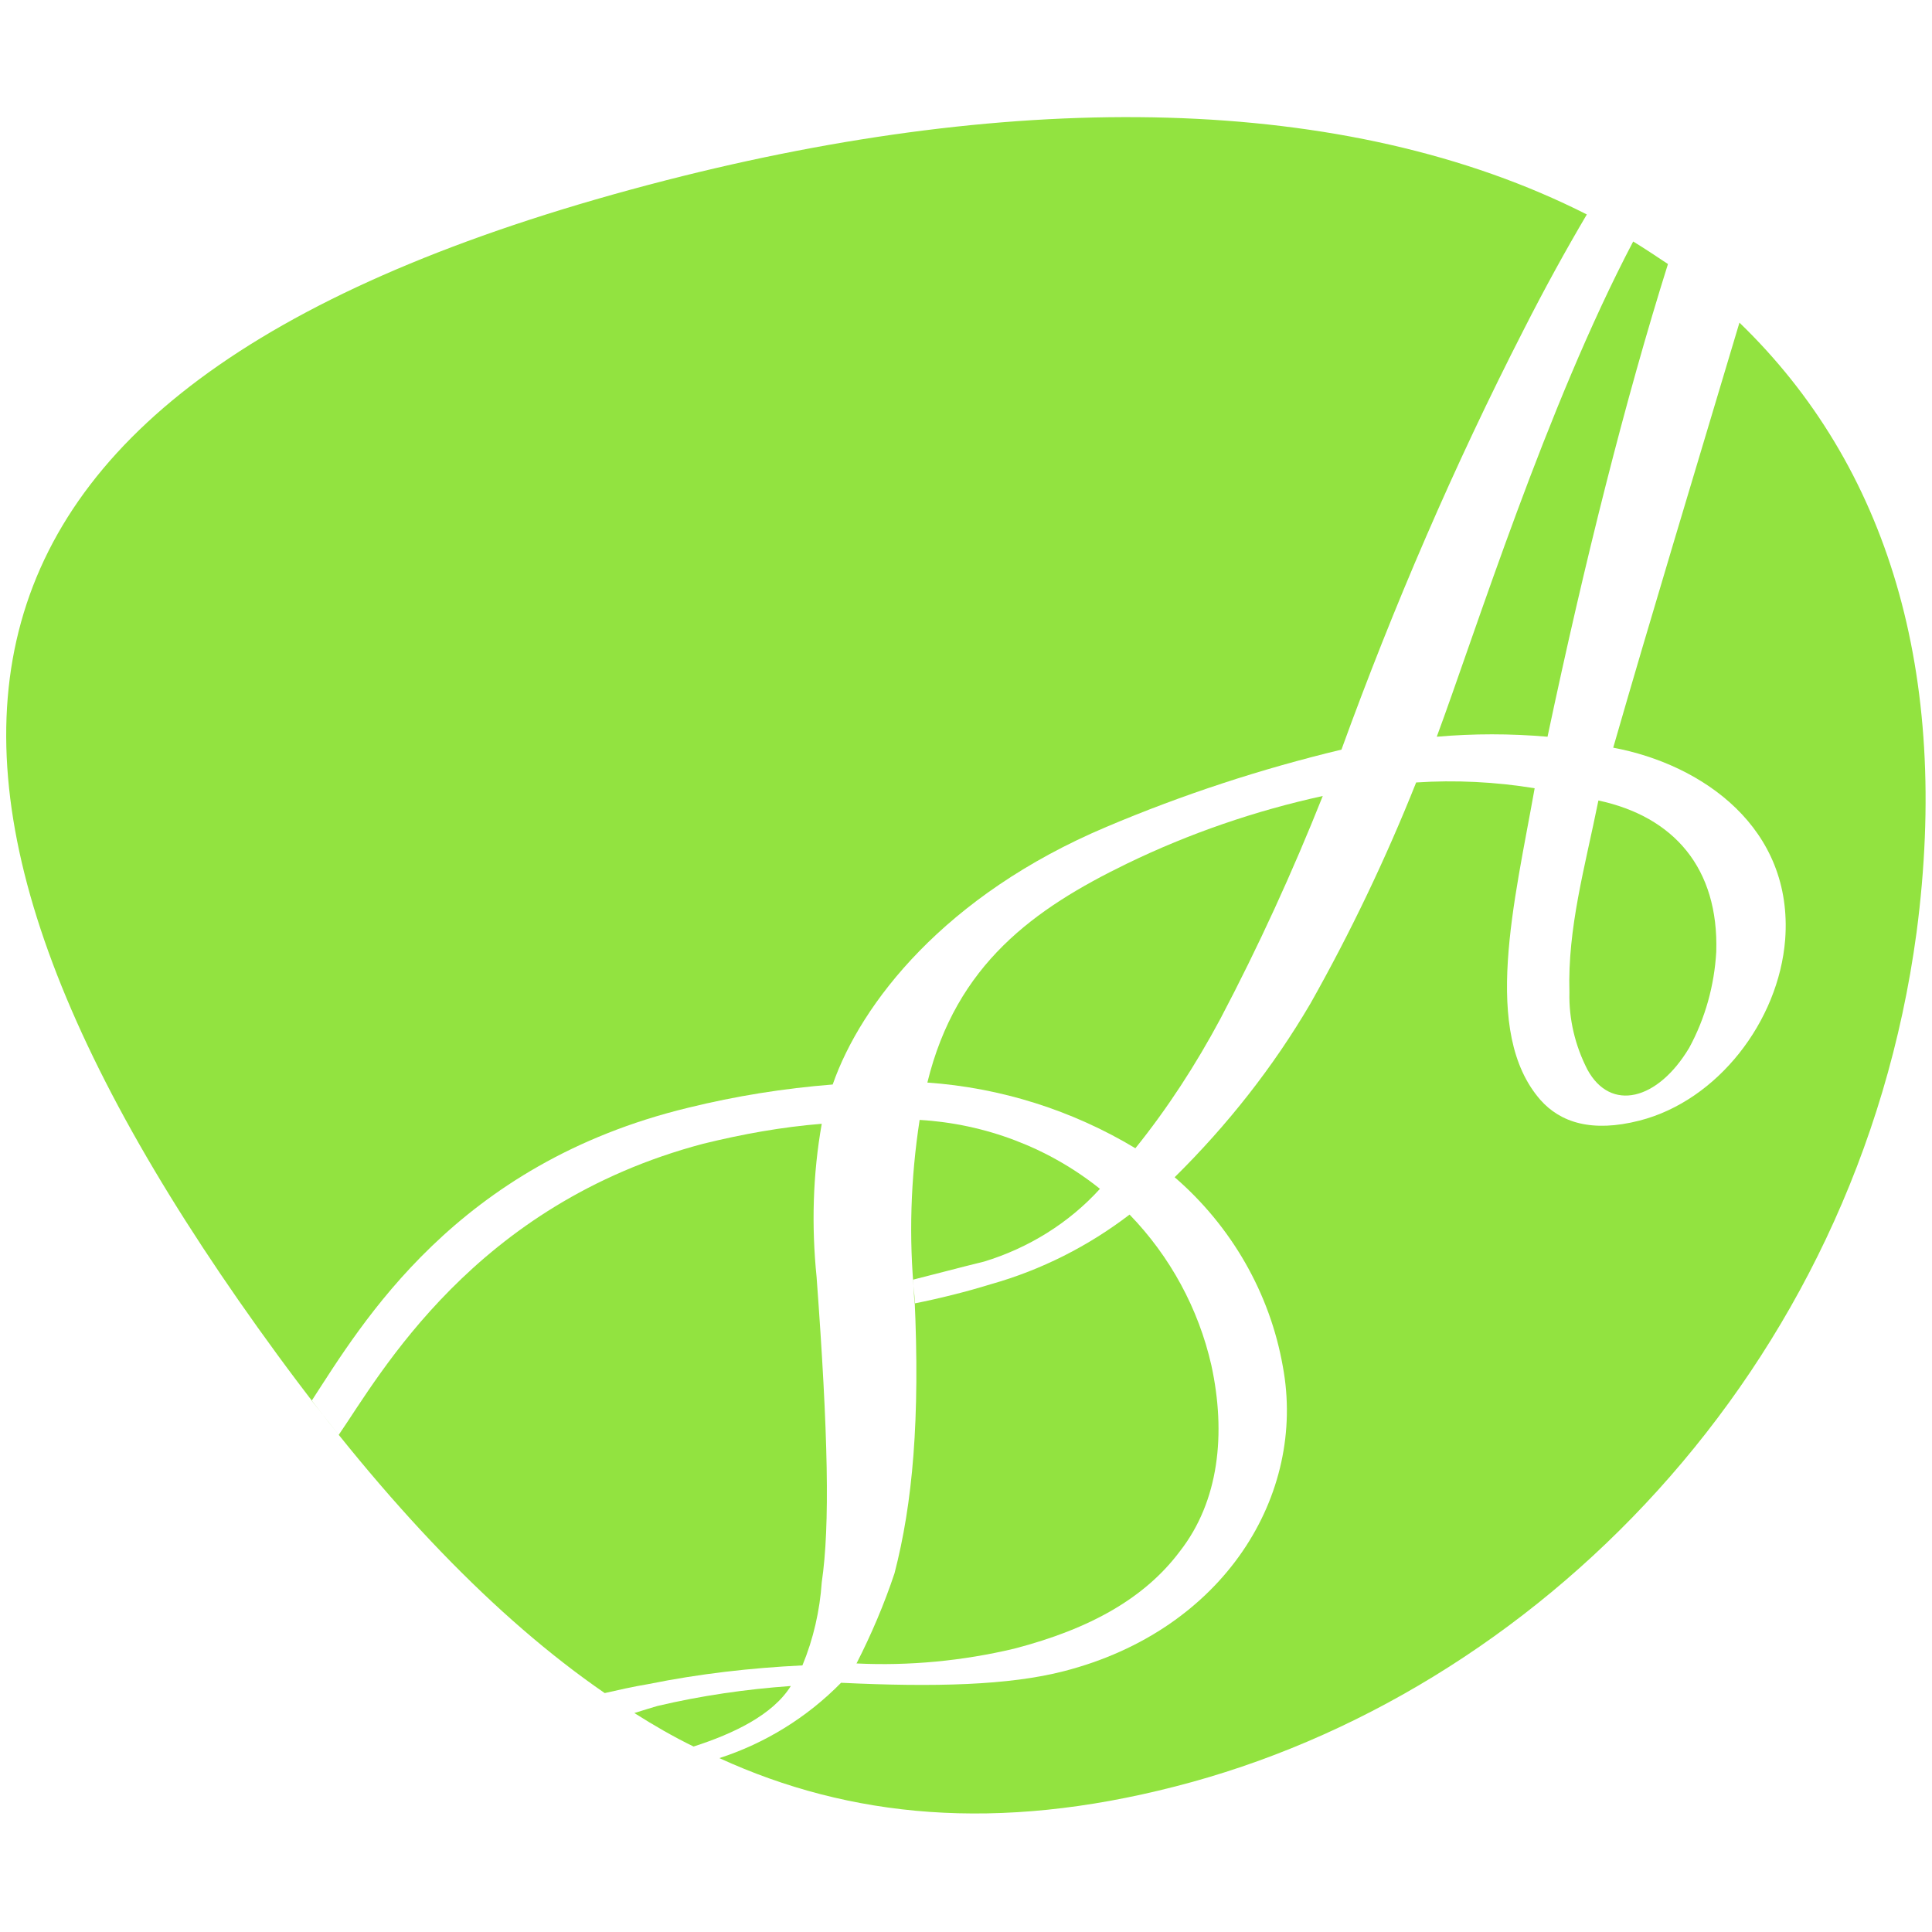 <svg enable-background="new 0 0 300 300" viewBox="0 0 300 300" xmlns="http://www.w3.org/2000/svg"><g fill="#92e340"><path d="m100.7 261.5c7.9-1.6 15.8-2.5 23.9-2.9 1.7-4.1 2.7-8.5 3-12.9 1.3-8.8 1-23-.8-47.4-.8-7.9-.6-15.9.8-23.8-6.2.5-12.3 1.6-18.4 3.1-35.6 9.4-50.2 35.9-56.6 45.2l-4.2-5.3c7.8-12 22.4-36.8 58.5-45.5 7.3-1.8 14.8-3 22.4-3.6 4.4-12.6 17.4-29.4 42.5-40 11.8-5 24-9 36.5-12 8.1-22.3 17.5-44.1 28.3-65.2 3.3-6.5 6.5-12.3 9.8-17.9-37.5-19-88.4-19.3-143-5.3-119.9 30.8-127 91.3-60.3 182.4 17 23.2 33.8 40.8 50.8 52.5 2.2-.5 4.4-1 6.8-1.4z"/><path d="m152.8 195.9c6.9-2.1 13.2-6 18-11.3-8-6.4-17.8-10.1-28-10.7-1.4 9.1-1.7 18.3-.8 27.4.9 19.2-.3 32.2-3.1 43-1.6 4.8-3.6 9.5-5.9 14 8.2.4 16.5-.4 24.5-2.3 11.9-3.1 20.3-7.9 25.7-15.1 6.1-7.8 7.2-18.3 4.9-28.9-2-8.8-6.4-16.9-12.7-23.4-6.4 4.9-13.7 8.6-21.5 10.8-3.9 1.2-7.9 2.2-11.9 3l-.2-3.7c3.6-.9 7.3-1.9 11-2.8z"/><path d="m262.3 162.7c2.5-4.6 3.9-9.7 4.2-14.9.4-13-6.6-21-18.3-23.5-2.1 10.4-4.8 19.8-4.5 29.8-.1 4.2.9 8.3 2.8 12 3.6 6.6 10.9 4.8 15.8-3.4z"/><path d="m253.6 37.5c-13.5 25.7-24.5 60.7-30.5 76.9 5.7-.5 11.4-.5 17.2 0 5.8-27.4 12.1-52.4 18.7-73.4-1.8-1.2-3.6-2.4-5.4-3.5z"/><path d="m270.1 50.1c-7.1 23.8-13.7 45.5-19.6 66 13.9 2.6 28 12.5 26.7 29.8-1 12.7-10.5 25-22.6 28.1-7.4 1.9-12.3.3-15.4-3.2-9.2-10.5-4-30.9-.9-48.4-6.1-1-12.3-1.3-18.4-.9-4.7 11.8-10.2 23.3-16.4 34.3-5.8 9.9-12.9 18.9-21.1 27 8.8 7.6 14.8 18 16.8 29.4 3.7 19.9-9.1 40.9-34 47.3-8.5 2.2-20.1 2.5-34.6 1.8-5.3 5.4-11.8 9.4-18.9 11.7 20.3 9.3 43.2 11.5 70.8 4.4 55.6-14.2 105.9-64.3 115.1-132.6 5.3-40.3-4.5-72.5-27.5-94.7z"/><path d="m102.1 264.9c-.7.2-2 .6-3.6 1.1 3 1.9 6.1 3.7 9.2 5.2 6.2-2 12.3-4.9 15.1-9.4-7 .5-13.9 1.5-20.7 3.1z"/><path d="m189.5 158.2c5.9-11.2 11.2-22.8 15.9-34.6-10.5 2.3-20.7 5.8-30.4 10.5-14.4 7-26.5 15.6-31 34 11.4.8 22.5 4.3 32.3 10.2 5-6.2 9.4-13 13.2-20.1z"/></g></svg>